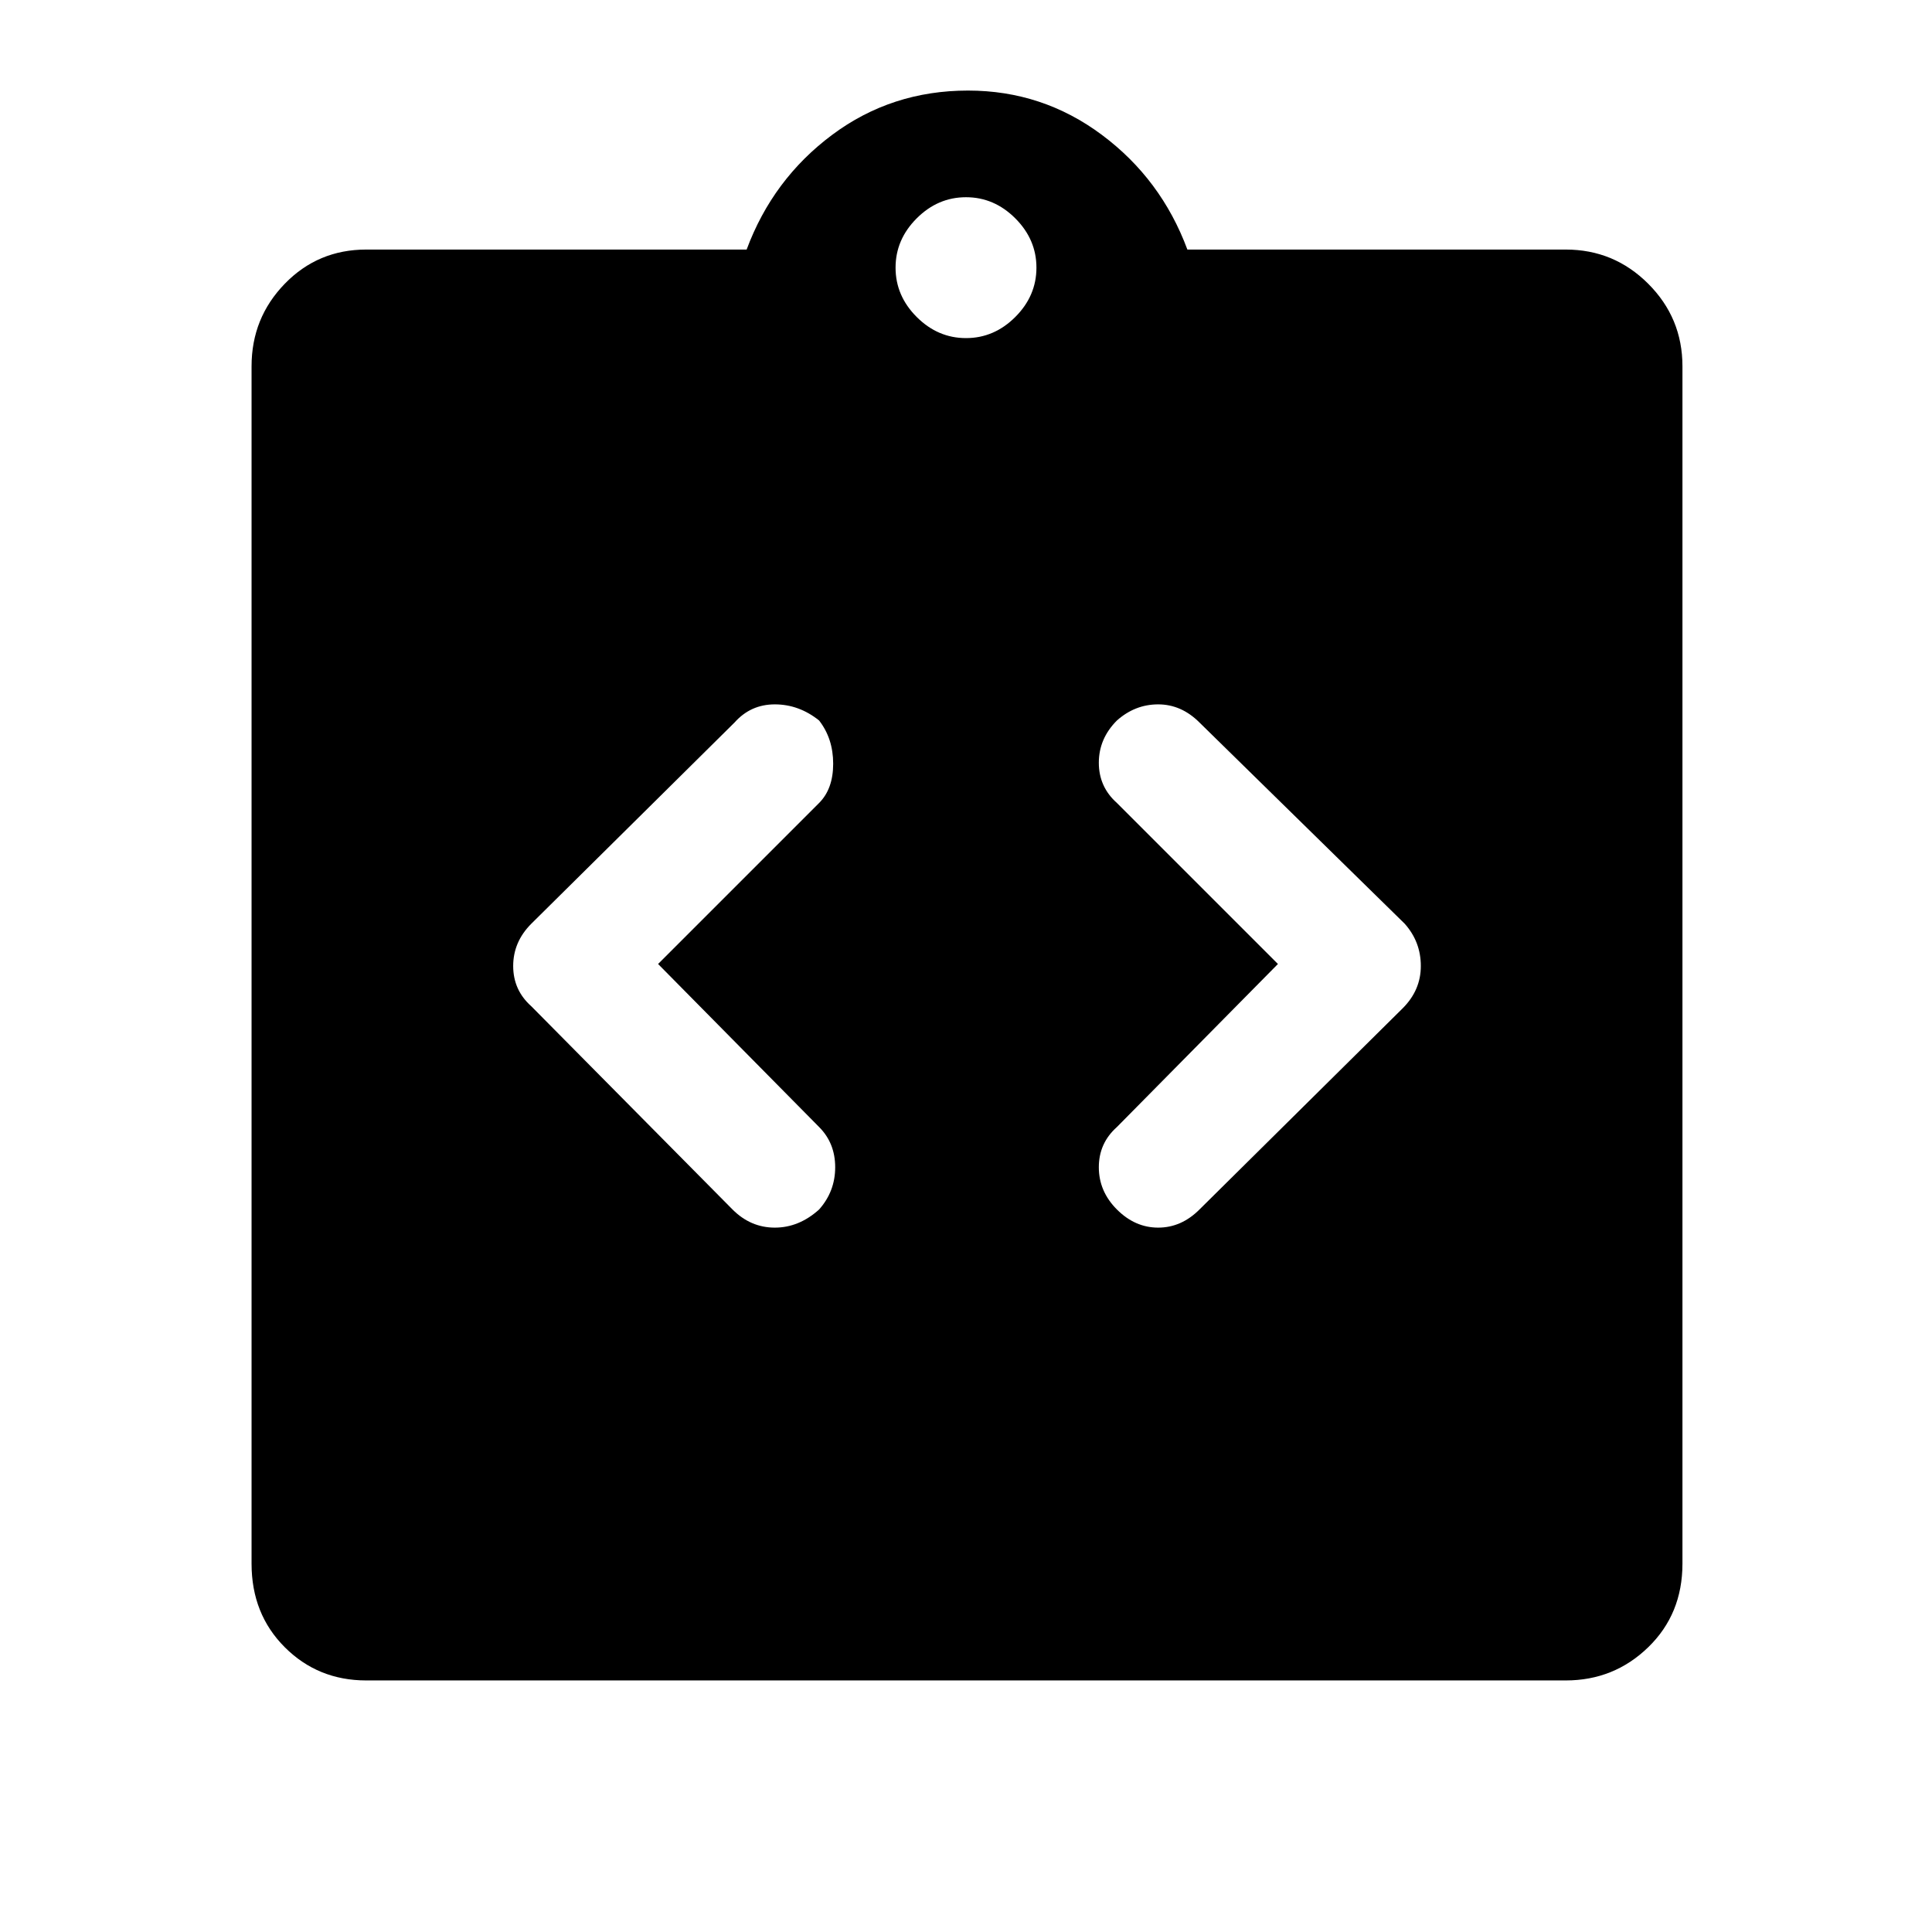 <svg xmlns="http://www.w3.org/2000/svg" height="48" width="48"><path d="M9.1 41.75Q7.9 41.75 7.075 40.925Q6.25 40.1 6.25 38.85V9.1Q6.25 7.9 7.075 7.05Q7.9 6.2 9.1 6.2H18.55Q19.2 4.45 20.675 3.35Q22.15 2.25 24.05 2.25Q25.9 2.25 27.375 3.35Q28.85 4.45 29.5 6.2H38.9Q40.1 6.2 40.95 7.05Q41.8 7.9 41.8 9.1V38.85Q41.8 40.1 40.95 40.925Q40.1 41.75 38.9 41.75ZM24 8.4Q24.7 8.4 25.225 7.875Q25.75 7.35 25.75 6.65Q25.75 5.95 25.225 5.425Q24.7 4.9 24 4.9Q23.3 4.9 22.775 5.425Q22.25 5.95 22.25 6.65Q22.25 7.35 22.775 7.875Q23.3 8.4 24 8.4ZM20.35 30.05Q20.75 29.6 20.75 29Q20.75 28.4 20.35 28L16.35 23.95L20.35 19.95Q20.7 19.6 20.7 18.975Q20.7 18.35 20.35 17.9Q19.85 17.5 19.25 17.5Q18.65 17.5 18.25 17.95L13.2 22.95Q12.75 23.4 12.75 24Q12.75 24.6 13.2 25L18.2 30.05Q18.65 30.5 19.25 30.5Q19.85 30.5 20.35 30.05ZM27.75 30.05Q28.2 30.5 28.775 30.5Q29.35 30.5 29.8 30.05L34.85 25.05Q35.3 24.6 35.3 24Q35.3 23.4 34.9 22.95L29.8 17.95Q29.35 17.5 28.775 17.5Q28.2 17.5 27.75 17.9Q27.3 18.35 27.3 18.95Q27.3 19.55 27.75 19.95L31.75 23.95L27.75 28Q27.3 28.4 27.3 29Q27.3 29.6 27.75 30.05Z"/></svg>